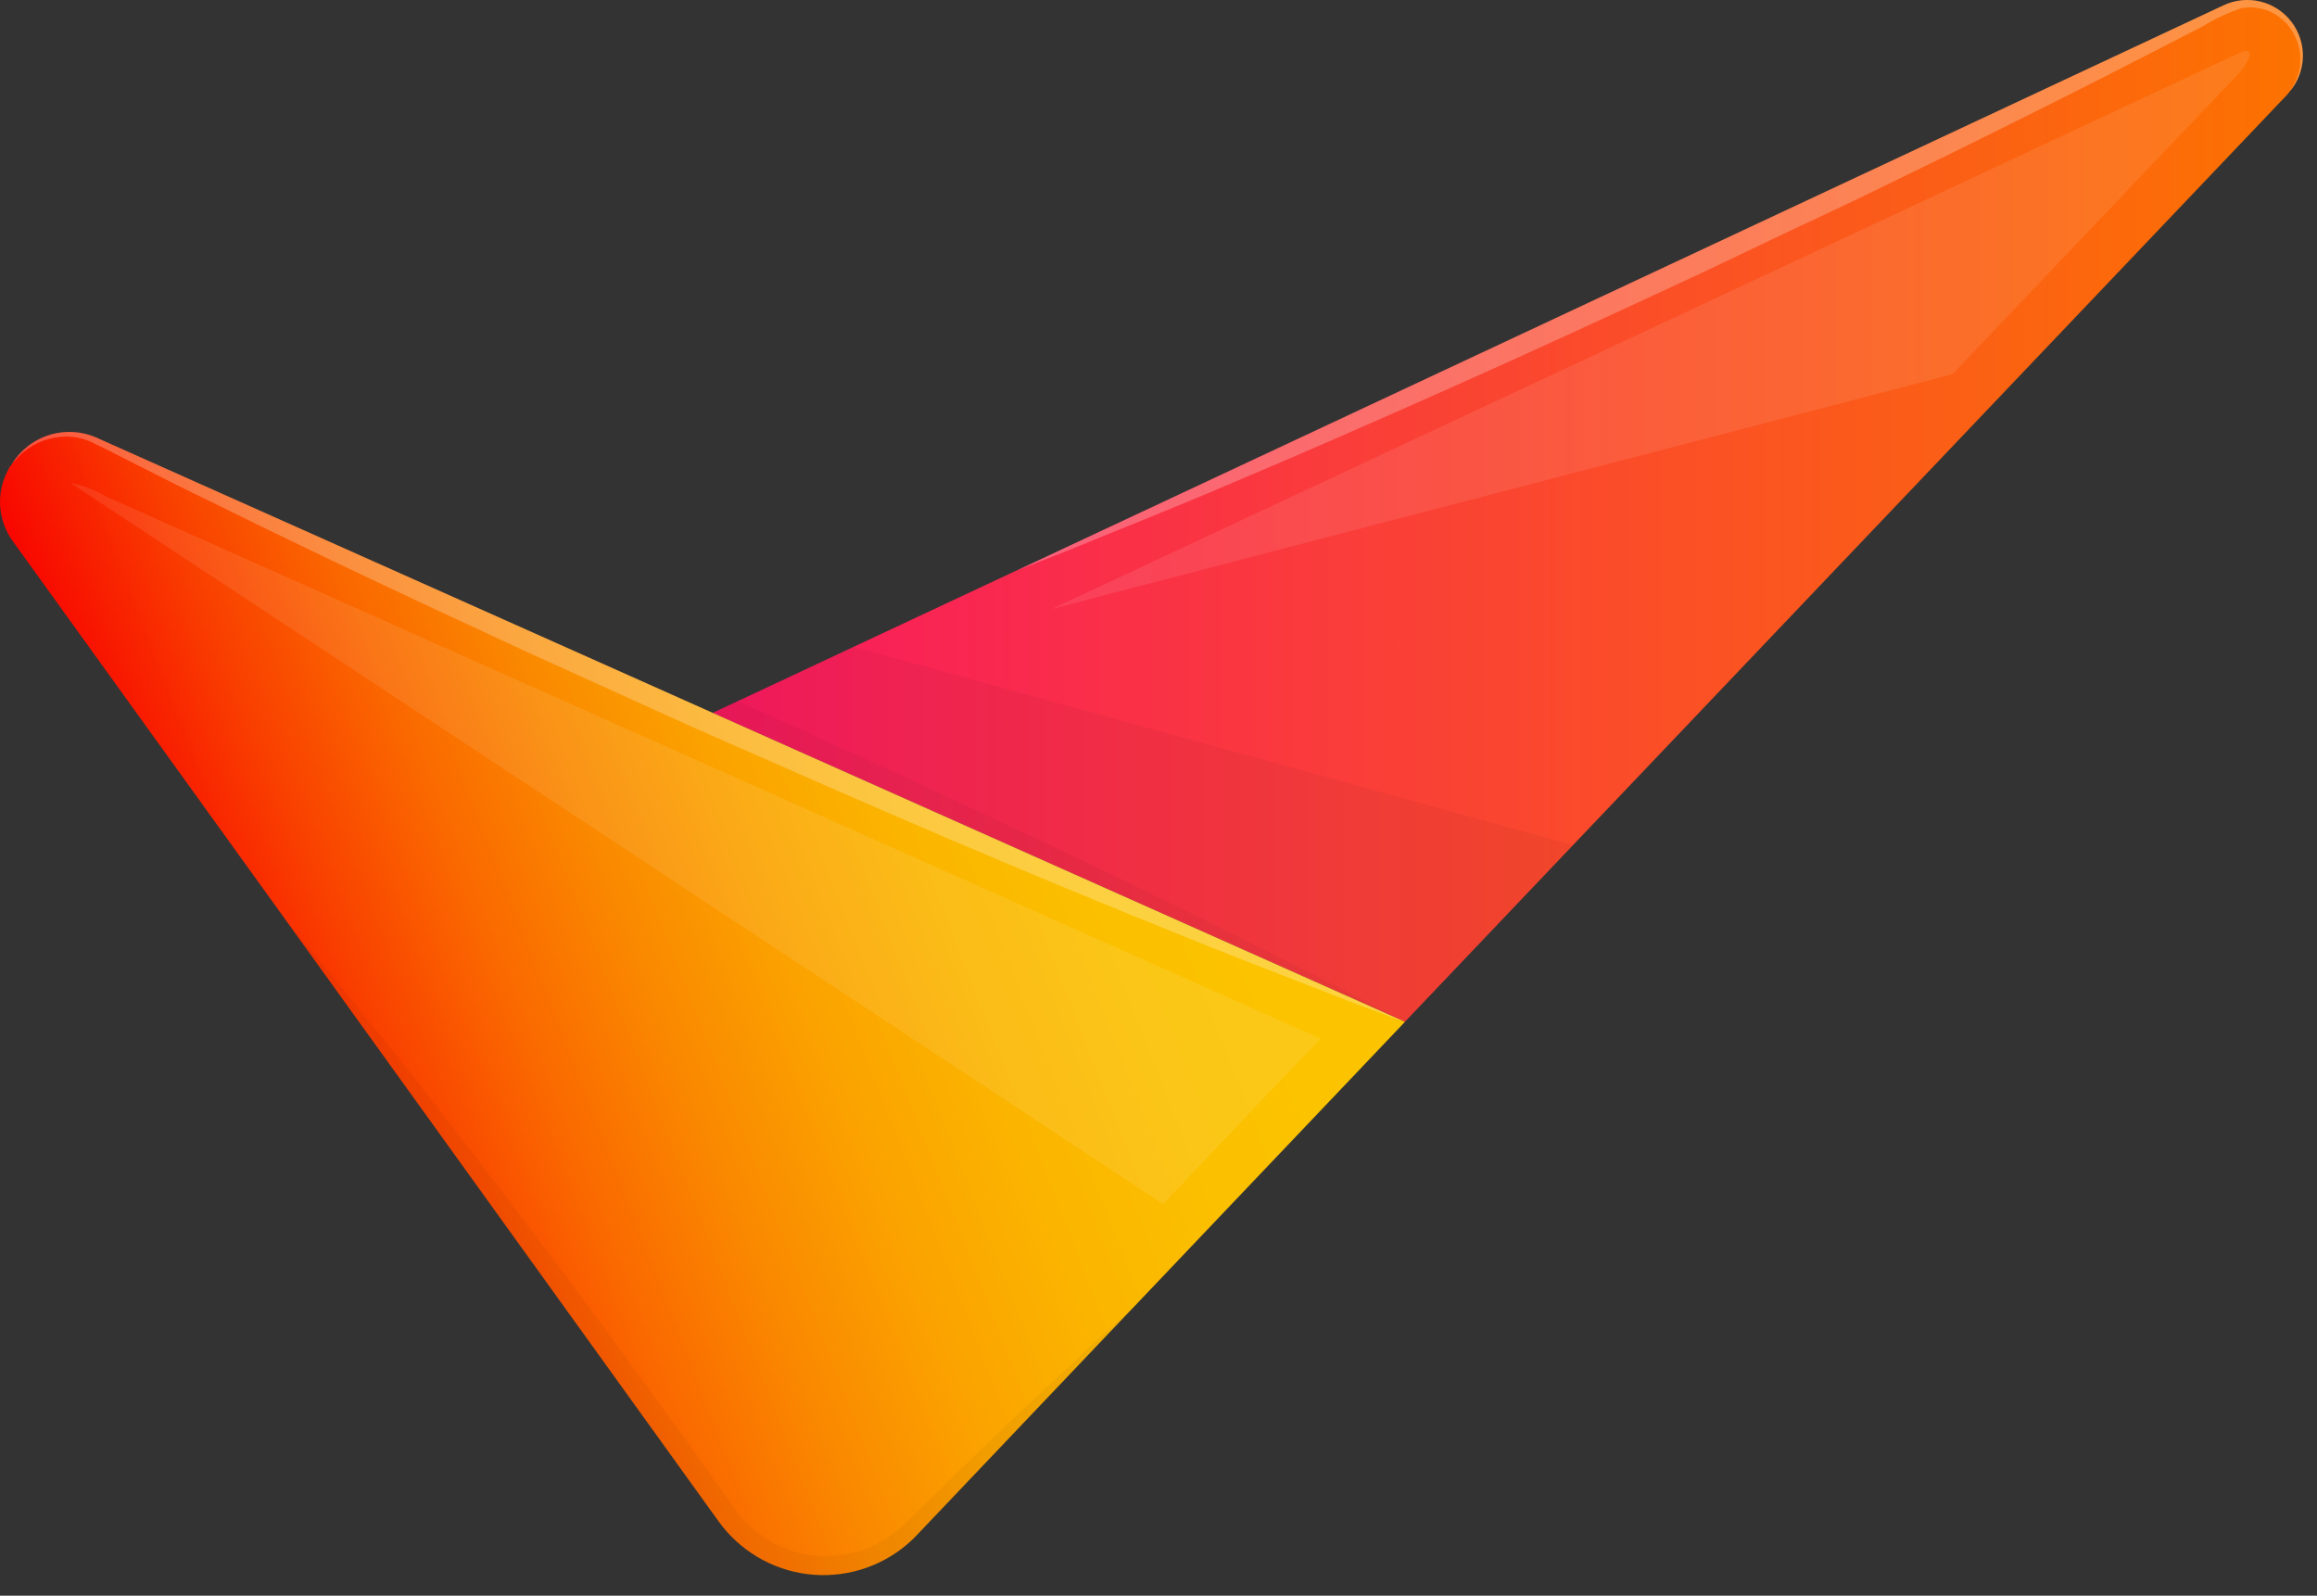 <svg width="106" height="73" viewBox="0 0 106 73" fill="none" xmlns="http://www.w3.org/2000/svg">
<rect x="0" y="0" width="106" height="73" fill="#333333" stroke="none"/>
<path d="M104.735 4.208C104.724 4.219 104.713 4.219 104.713 4.242L104.69 4.264C104.656 4.299 104.644 4.31 104.656 4.31L71.965 38.66L64.265 46.753C64.251 46.743 64.235 46.735 64.219 46.731L64.083 46.663L32.597 32.613L33.745 32.079L39.053 29.59L46.453 26.123C46.466 26.112 46.481 26.104 46.498 26.1H46.51L101.73 0.241C102.257 -0.007 102.854 -0.066 103.42 0.074C103.985 0.214 104.486 0.543 104.838 1.008C105.19 1.472 105.372 2.044 105.353 2.626C105.334 3.209 105.116 3.767 104.735 4.208Z" fill="url(#paint0_linear)"/>
<g style="mix-blend-mode:multiply" opacity="0.2">
<g style="mix-blend-mode:multiply" opacity="0.2">
<path d="M0.422 21.383H0.434C0.422 21.394 0.422 21.405 0.411 21.417C0.41 21.411 0.41 21.405 0.412 21.399C0.414 21.393 0.417 21.387 0.422 21.383Z" fill="black"/>
</g>
</g>
<g style="mix-blend-mode:multiply" opacity="0.2">
<g style="mix-blend-mode:multiply" opacity="0.2">
<path d="M64.269 46.753C64.269 46.753 63.234 46.378 61.438 45.696C59.638 44.98 57.073 44.026 54.016 42.775C50.958 41.547 47.4 40.081 43.616 38.467C39.832 36.853 35.807 35.08 31.783 33.307C29.783 32.397 27.783 31.499 25.816 30.601C23.849 29.726 21.928 28.801 20.053 27.942C16.325 26.202 12.858 24.542 9.902 23.077C8.413 22.36 7.072 21.677 5.867 21.065C5.276 20.765 4.708 20.473 4.207 20.235C3.757 20.023 3.259 19.937 2.764 19.985C2.047 20.05 1.375 20.364 0.864 20.871C0.819 20.914 0.777 20.959 0.739 21.008C0.704 21.042 0.67 21.087 0.639 21.121C0.606 21.152 0.575 21.185 0.548 21.221C0.946 20.578 1.567 20.103 2.292 19.887C3.017 19.672 3.796 19.729 4.481 20.05L32.603 32.61L33.751 32.076C37.351 33.701 40.946 35.327 44.311 36.907C48.039 38.646 51.506 40.317 54.472 41.772C57.438 43.227 59.872 44.488 61.588 45.352C62.872 46.012 63.736 46.466 64.088 46.66L64.224 46.728C64.24 46.733 64.255 46.742 64.269 46.753Z" fill="black"/>
</g>
</g>
<path d="M64.269 46.753L51.869 59.791C51.861 59.801 51.853 59.813 51.847 59.825C51.847 59.825 51.835 59.814 51.835 59.825L41.946 70.225C41.803 70.377 41.651 70.522 41.492 70.657C40.87 71.184 40.146 71.577 39.364 71.81C38.583 72.044 37.762 72.113 36.953 72.014C36.144 71.914 35.364 71.649 34.662 71.233C33.961 70.818 33.352 70.262 32.876 69.6L13.154 42.206V42.195C13.131 42.183 13.131 42.172 13.131 42.172L12.893 41.842L0.617 24.803C0.262 24.332 0.05 23.768 0.008 23.179C-0.034 22.59 0.094 22.001 0.378 21.484C0.389 21.471 0.397 21.455 0.401 21.439C0.403 21.439 0.404 21.439 0.406 21.438C0.407 21.437 0.408 21.436 0.409 21.435C0.41 21.434 0.411 21.433 0.412 21.431C0.412 21.43 0.412 21.428 0.412 21.427V21.416C0.411 21.41 0.412 21.404 0.414 21.398C0.416 21.392 0.419 21.386 0.423 21.382H0.435C0.457 21.336 0.503 21.291 0.548 21.223C0.946 20.58 1.567 20.105 2.292 19.889C3.017 19.674 3.796 19.731 4.481 20.052L32.603 32.612L64.089 46.662L64.225 46.73C64.241 46.735 64.256 46.743 64.269 46.753Z" fill="url(#paint1_linear)"/>
<g style="mix-blend-mode:multiply" opacity="0.2">
<g style="mix-blend-mode:multiply" opacity="0.2">
<path d="M71.965 38.66L64.265 46.753C64.251 46.743 64.235 46.735 64.219 46.731L32.597 32.613L33.745 32.079L39.053 29.59L71.965 38.66Z" fill="black"/>
</g>
</g>
<g style="mix-blend-mode:screen" opacity="0.5">
<g style="mix-blend-mode:screen" opacity="0.5">
<path d="M0.422 21.383H0.434C0.422 21.405 0.411 21.417 0.411 21.428C0.409 21.412 0.413 21.396 0.422 21.383Z" fill="white"/>
</g>
</g>
<g style="mix-blend-mode:screen" opacity="0.5">
<g style="mix-blend-mode:screen" opacity="0.5">
<path d="M64.269 46.753C64.269 46.753 63.234 46.378 61.438 45.696C59.638 44.98 57.073 44.026 54.016 42.775C50.958 41.547 47.4 40.081 43.616 38.467C39.832 36.853 35.807 35.08 31.783 33.307C29.783 32.397 27.783 31.499 25.816 30.601C23.849 29.726 21.928 28.801 20.053 27.942C16.325 26.202 12.858 24.542 9.902 23.077C8.413 22.36 7.072 21.677 5.867 21.065C5.276 20.765 4.708 20.473 4.207 20.235C3.757 20.023 3.259 19.937 2.764 19.985C2.047 20.05 1.375 20.364 0.864 20.871C0.819 20.914 0.777 20.959 0.739 21.008C0.702 21.043 0.669 21.081 0.639 21.121C0.606 21.152 0.575 21.185 0.548 21.221C0.946 20.578 1.567 20.103 2.292 19.887C3.017 19.672 3.796 19.729 4.481 20.05L32.603 32.61L64.089 46.66L64.225 46.728C64.241 46.733 64.256 46.742 64.269 46.753Z" fill="white"/>
</g>
</g>
<g style="mix-blend-mode:multiply" opacity="0.2">
<g style="mix-blend-mode:multiply" opacity="0.2">
<path d="M51.833 59.825L41.944 70.225C41.801 70.377 41.65 70.522 41.49 70.657C40.868 71.184 40.144 71.577 39.363 71.81C38.581 72.044 37.76 72.113 36.951 72.014C36.142 71.914 35.362 71.649 34.66 71.233C33.959 70.818 33.35 70.262 32.874 69.6L13.152 42.206C13.289 42.354 13.857 43.024 14.752 44.106C15.752 45.356 17.23 47.118 18.924 49.278C20.618 51.438 22.584 53.972 24.641 56.723C26.71 59.451 28.858 62.423 31.018 65.373L32.609 67.613L33.393 68.726L33.598 68.999C33.65 69.079 33.707 69.155 33.769 69.227C33.889 69.39 34.023 69.542 34.169 69.681C34.693 70.211 35.328 70.619 36.027 70.876C36.726 71.134 37.474 71.234 38.216 71.17C38.942 71.11 39.648 70.897 40.285 70.545C40.59 70.377 40.876 70.176 41.137 69.945L41.365 69.752L41.455 69.672L41.555 69.558L41.975 69.149C43.089 68.035 44.158 67.001 45.158 66.049C47.125 64.139 48.83 62.605 49.989 61.491C51.028 60.545 51.686 59.945 51.833 59.825Z" fill="black"/>
</g>
</g>
<g style="mix-blend-mode:screen" opacity="0.5">
<g style="mix-blend-mode:screen" opacity="0.5">
<path d="M105.042 3.662C105.181 3.348 105.25 3.006 105.242 2.662C105.234 2.319 105.15 1.981 104.997 1.673C104.793 1.215 104.441 0.838 103.998 0.602C103.556 0.367 103.047 0.286 102.553 0.373C101.931 0.579 101.336 0.857 100.78 1.203C100.132 1.532 99.45 1.885 98.745 2.248C95.903 3.715 92.573 5.386 88.992 7.148C87.192 8.012 85.344 8.948 83.445 9.83C81.546 10.712 79.638 11.638 77.717 12.547C73.852 14.347 69.987 16.127 66.338 17.753C62.689 19.379 59.28 20.867 56.338 22.106C53.394 23.368 50.916 24.334 49.188 25.05C47.699 25.65 46.744 26.005 46.517 26.096L101.737 0.237C102.264 -0.008 102.859 -0.065 103.424 0.075C103.988 0.216 104.487 0.546 104.838 1.01C105.189 1.473 105.37 2.043 105.351 2.625C105.333 3.206 105.116 3.763 104.737 4.204C104.858 4.035 104.96 3.853 105.042 3.662Z" fill="white"/>
</g>
</g>
<g style="mix-blend-mode:screen" opacity="0.3">
<g style="mix-blend-mode:screen" opacity="0.3">
<path d="M102.428 3.355L98.279 7.709C95.29 10.846 92.304 13.983 89.322 17.12L48.106 27.862C57.768 23.338 67.435 18.814 77.106 14.29C84.801 10.69 92.501 7.083 100.206 3.469C100.945 3.128 101.684 2.775 102.423 2.434C103.328 2.002 102.813 2.945 102.428 3.355Z" fill="white"/>
</g>
</g>
<g style="mix-blend-mode:screen" opacity="0.3">
<g style="mix-blend-mode:screen" opacity="0.3">
<path d="M60.416 47.515C58.528 49.483 56.649 51.456 54.778 53.437C54.255 53.983 53.733 54.537 53.209 55.085L3.229 22.099C3.803 22.201 4.354 22.41 4.854 22.713C12.947 26.327 21.044 29.942 29.145 33.557C39.569 38.216 49.993 42.868 60.416 47.515Z" fill="white"/>
</g>
</g>
<defs>
<linearGradient id="paint0_linear" x1="12.879" y1="23.377" x2="105.354" y2="23.377" gradientUnits="userSpaceOnUse">
<stop stop-color="#F8007A"/>
<stop offset="1" stop-color="#FC7300"/>
</linearGradient>
<linearGradient id="paint1_linear" x1="56.878" y1="36.548" x2="11.56" y2="54.207" gradientUnits="userSpaceOnUse">
<stop stop-color="#FCC400"/>
<stop offset="0.162" stop-color="#FBC000"/>
<stop offset="0.307" stop-color="#FBB500"/>
<stop offset="0.446" stop-color="#FBA300"/>
<stop offset="0.581" stop-color="#FA8900"/>
<stop offset="0.712" stop-color="#FA6800"/>
<stop offset="0.842" stop-color="#F93F00"/>
<stop offset="0.967" stop-color="#F81000"/>
<stop offset="1" stop-color="#F80300"/>
</linearGradient>
</defs>
</svg>
